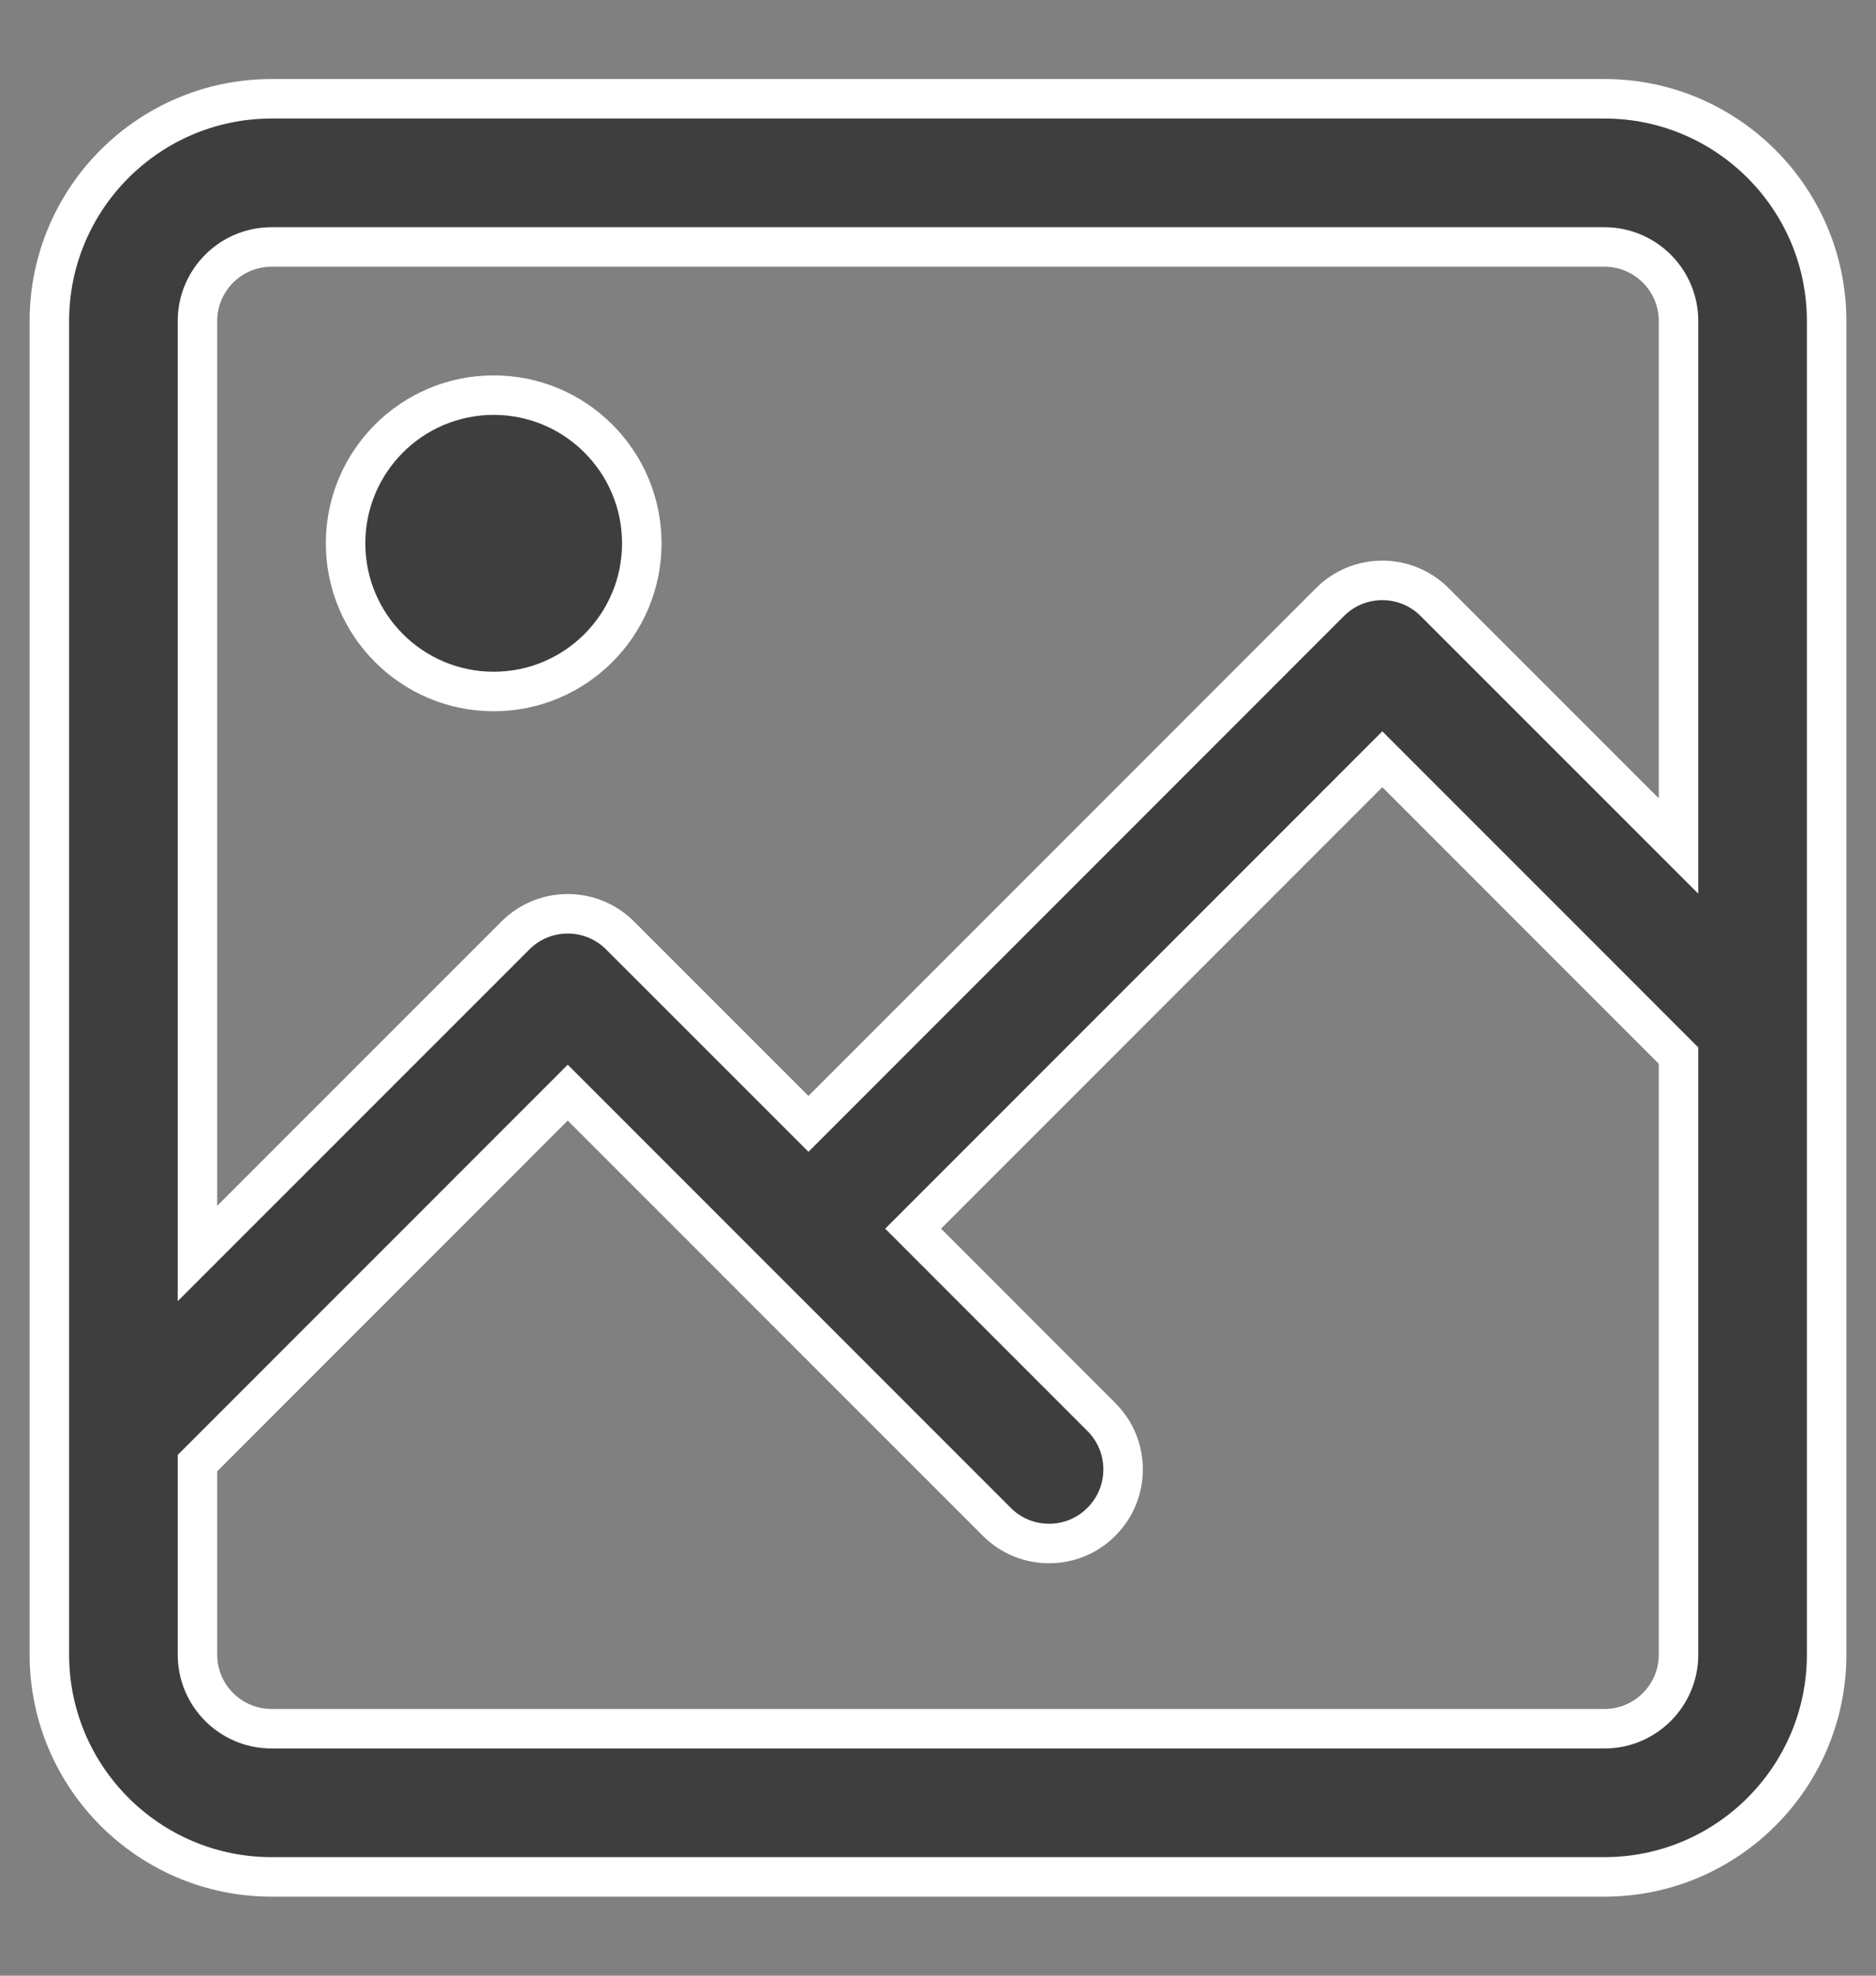 <?xml version="1.0" encoding="UTF-8"?>
<svg width="19px" height="20px" viewBox="0 0 19 20" version="1.1" xmlns="http://www.w3.org/2000/svg" xmlns:xlink="http://www.w3.org/1999/xlink">
    <rect x="0" y="0" width="19" height="20" fill="#808080" stroke="none"/>
    <!-- Generator: sketchtool 64 (101010) - https://sketch.com -->
    <title>FA9A0986-0314-4D56-9C34-B9A4D571C60E</title>
    <desc>Created with sketchtool.</desc>
    <g id="Dashboard---AdminSide" stroke="none" stroke-width="1" fill="none" fill-rule="evenodd">
        <g id="AdminSide---Dashboard---NavbarExpanded" transform="translate(-19, -244)" fill="#3E3E3E" fill-rule="nonzero" stroke="#FFFFFF" stroke-width="0.4">
            <g id="leftNavBar-expanded" transform="translate(-1, 64)">
                <g id="Group-5" transform="translate(20.5, 180)">
                    <g id="icon_ideaboard" transform="translate(0, 1)">
                        <g id="Combined-Shape">
                            <path d="M15.75,0 C16.991,0 18,1.009 18,2.25 L18,2.25 L18,15.75 C18,16.991 16.991,18 15.75,18 L15.75,18 L2.25,18 C1.009,18 0,16.991 0,15.75 L0,15.75 L0,2.25 C0,1.009 1.009,0 2.25,0 L2.25,0 Z M13.5,6.686 L8.748,11.438 L10.655,13.345 C10.948,13.638 10.948,14.112 10.655,14.405 C10.509,14.552 10.317,14.625 10.125,14.625 C9.933,14.625 9.741,14.552 9.595,14.405 L9.595,14.405 L5.25,10.061 L1.5,13.811 L1.5,15.75 C1.5,16.164 1.836,16.5 2.25,16.5 L2.25,16.5 L15.75,16.5 C16.164,16.5 16.5,16.164 16.5,15.75 L16.5,15.75 L16.5,9.686 L13.5,6.686 Z M15.75,1.5 L2.25,1.5 C1.836,1.5 1.5,1.836 1.5,2.25 L1.5,2.25 L1.5,11.689 L4.72,8.47 C5.013,8.177 5.487,8.177 5.78,8.47 L5.78,8.47 L7.688,10.377 L12.97,5.095 C13.263,4.802 13.737,4.802 14.03,5.095 L14.03,5.095 L16.5,7.564 L16.5,2.25 C16.5,1.836 16.164,1.5 15.75,1.5 L15.75,1.5 Z M4.5,3 C5.328,3 6,3.672 6,4.5 C6,5.328 5.328,6 4.5,6 C3.672,6 3,5.328 3,4.5 C3,3.672 3.672,3 4.5,3 Z"></path>
                        </g>
                    </g>
                </g>
            </g>
        </g>
    </g>
</svg>